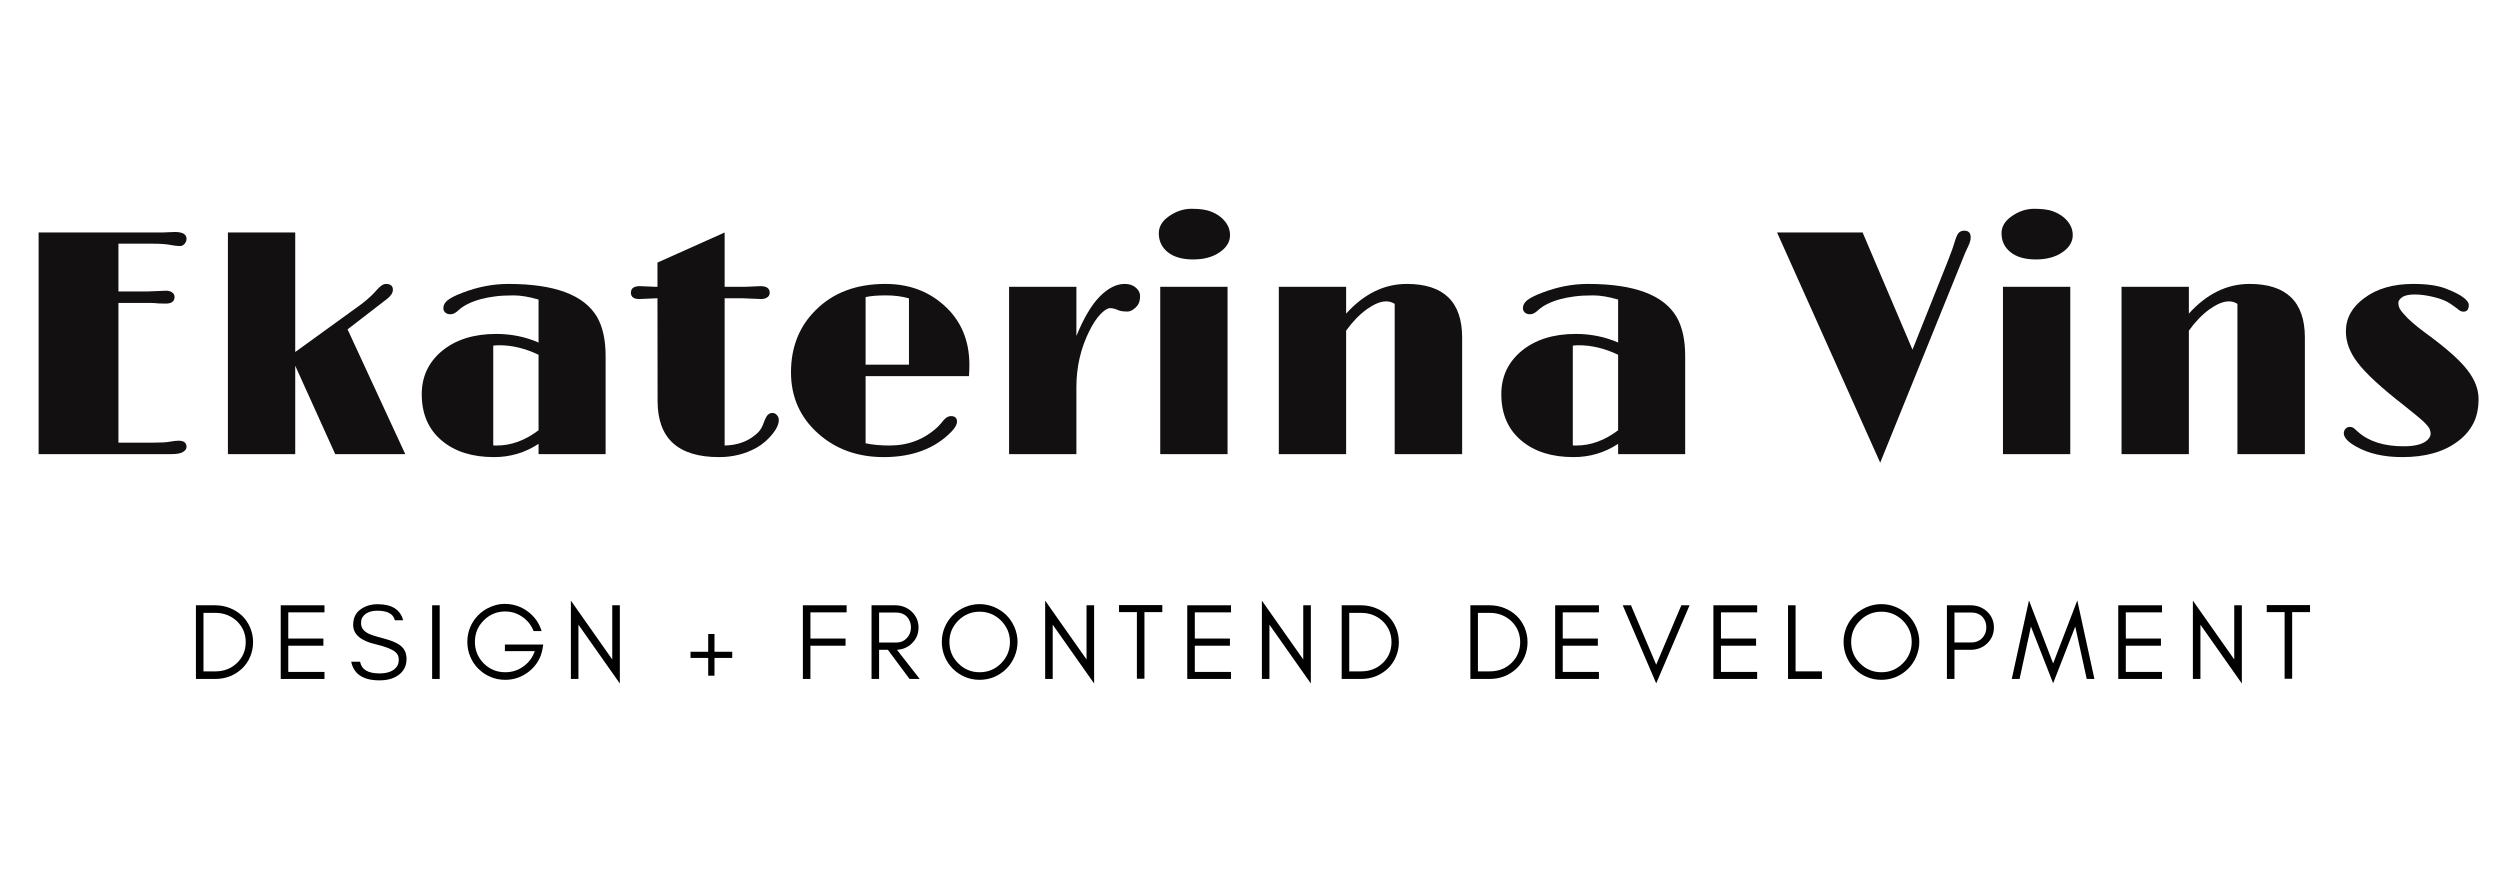 <?xml version="1.0" encoding="UTF-8"?><svg xmlns="http://www.w3.org/2000/svg" xmlns:xlink="http://www.w3.org/1999/xlink" width="300" zoomAndPan="magnify" viewBox="0 0 300 105" height="105" preserveAspectRatio="xMidYMid meet" version="1.0"><defs><g><g id="glyph-0-0"/><g id="glyph-0-1"><path d="M 19.812 -1.609 C 20.445 -1.609 20.766 -1.359 20.766 -0.859 C 20.766 -0.641 20.629 -0.441 20.359 -0.266 C 20.086 -0.086 19.613 0 18.938 0 L 3.016 0 L 3.016 -26.594 C 7.953 -26.594 12.891 -26.594 17.828 -26.594 L 19.359 -26.656 C 20.297 -26.656 20.766 -26.379 20.766 -25.828 C 20.766 -25.617 20.688 -25.422 20.531 -25.234 C 20.375 -25.055 20.195 -24.969 20 -24.969 C 19.676 -24.969 19.332 -25.004 18.969 -25.078 C 18.426 -25.191 17.688 -25.25 16.75 -25.25 L 12.594 -25.25 L 12.594 -19.516 L 16.016 -19.516 C 16.016 -19.516 16.785 -19.547 18.328 -19.609 C 18.609 -19.609 18.844 -19.539 19.031 -19.406 C 19.227 -19.281 19.328 -19.098 19.328 -18.859 C 19.328 -18.328 18.973 -18.062 18.266 -18.062 L 17.469 -18.078 C 17.051 -18.117 16.707 -18.141 16.438 -18.141 L 12.594 -18.141 L 12.594 -1.375 L 16.75 -1.375 C 17.676 -1.375 18.332 -1.41 18.719 -1.484 C 19.188 -1.566 19.551 -1.609 19.812 -1.609 Z M 19.812 -1.609 "/></g><g id="glyph-0-2"><path d="M 3.25 -26.594 L 11.328 -26.594 L 11.328 -12.25 L 19.25 -17.984 C 20 -18.555 20.598 -19.102 21.047 -19.625 C 21.504 -20.156 21.891 -20.422 22.203 -20.422 C 22.766 -20.422 23.047 -20.188 23.047 -19.719 C 23.047 -19.363 22.832 -19.016 22.406 -18.672 L 17.609 -14.969 L 24.531 0 L 16.125 0 L 11.328 -10.609 L 11.328 0 L 3.25 0 Z M 3.25 -26.594 "/></g><g id="glyph-0-3"><path d="M 15.828 -1.234 C 14.223 -0.172 12.441 0.359 10.484 0.359 C 7.891 0.359 5.812 -0.289 4.25 -1.594 C 2.625 -2.938 1.812 -4.801 1.812 -7.188 C 1.812 -9.289 2.617 -11.02 4.234 -12.375 C 5.891 -13.738 8.062 -14.422 10.75 -14.422 C 12.551 -14.422 14.242 -14.078 15.828 -13.391 L 15.828 -18.547 C 14.691 -18.879 13.688 -19.047 12.812 -19.047 C 11.938 -19.047 11.195 -19.004 10.594 -18.922 C 10 -18.848 9.43 -18.738 8.891 -18.594 C 7.723 -18.27 6.836 -17.832 6.234 -17.281 C 5.891 -16.945 5.57 -16.781 5.281 -16.781 C 4.988 -16.781 4.77 -16.852 4.625 -17 C 4.477 -17.145 4.406 -17.305 4.406 -17.484 C 4.406 -17.66 4.438 -17.816 4.5 -17.953 C 4.562 -18.098 4.676 -18.25 4.844 -18.406 C 5.227 -18.727 5.859 -19.051 6.734 -19.375 C 8.547 -20.07 10.367 -20.422 12.203 -20.422 C 17.766 -20.422 21.316 -19.094 22.859 -16.438 C 23.535 -15.25 23.875 -13.695 23.875 -11.781 L 23.875 0 L 15.828 0 Z M 15.828 -11.922 C 14.242 -12.68 12.672 -13.062 11.109 -13.062 C 10.859 -13.062 10.617 -13.047 10.391 -13.016 L 10.391 -1.047 C 10.453 -1.035 10.52 -1.031 10.594 -1.031 C 10.676 -1.031 10.754 -1.031 10.828 -1.031 C 12.547 -1.031 14.211 -1.641 15.828 -2.859 Z M 15.828 -11.922 "/></g><g id="glyph-0-4"><path d="M 10.984 0.359 C 6.066 0.359 3.609 -1.883 3.609 -6.375 L 3.594 -18.703 L 1.422 -18.609 C 0.742 -18.609 0.406 -18.863 0.406 -19.375 C 0.406 -19.895 0.77 -20.156 1.5 -20.156 L 3.312 -20.078 L 3.594 -20.078 L 3.594 -22.984 L 11.656 -26.594 L 11.656 -20.078 L 14.172 -20.078 L 15.953 -20.156 C 16.691 -20.156 17.062 -19.891 17.062 -19.359 C 17.062 -19.117 16.957 -18.93 16.75 -18.797 C 16.551 -18.672 16.316 -18.609 16.047 -18.609 L 13.719 -18.703 L 11.656 -18.703 L 11.656 -1.031 C 13.125 -1.062 14.348 -1.484 15.328 -2.297 C 15.785 -2.641 16.109 -3.086 16.297 -3.641 C 16.492 -4.191 16.672 -4.547 16.828 -4.703 C 16.984 -4.859 17.172 -4.938 17.391 -4.938 C 17.598 -4.938 17.773 -4.852 17.922 -4.688 C 18.078 -4.52 18.156 -4.316 18.156 -4.078 C 18.156 -3.848 18.094 -3.594 17.969 -3.312 C 17.844 -3.031 17.656 -2.734 17.406 -2.422 C 16.844 -1.723 16.191 -1.164 15.453 -0.75 C 14.109 -0.008 12.617 0.359 10.984 0.359 Z M 10.984 0.359 "/></g><g id="glyph-0-5"><path d="M 20.703 -4.562 C 21.191 -4.562 21.438 -4.336 21.438 -3.891 C 21.438 -3.555 21.211 -3.156 20.766 -2.688 C 18.785 -0.656 16.078 0.359 12.641 0.359 C 9.535 0.359 6.926 -0.57 4.812 -2.438 C 2.613 -4.383 1.516 -6.844 1.516 -9.812 C 1.516 -12.844 2.508 -15.336 4.5 -17.297 C 6.582 -19.379 9.363 -20.422 12.844 -20.422 C 15.625 -20.422 17.961 -19.57 19.859 -17.875 C 21.898 -16.062 22.922 -13.676 22.922 -10.719 C 22.922 -10.289 22.906 -9.836 22.875 -9.359 L 10.469 -9.359 L 10.469 -1.297 C 11.32 -1.117 12.281 -1.031 13.344 -1.031 C 15.602 -1.031 17.531 -1.773 19.125 -3.266 C 19.445 -3.598 19.676 -3.859 19.812 -4.047 C 20.102 -4.391 20.398 -4.562 20.703 -4.562 Z M 15.672 -18.688 C 14.859 -18.926 13.938 -19.047 12.906 -19.047 C 11.883 -19.047 11.07 -18.977 10.469 -18.844 L 10.469 -10.734 L 15.672 -10.734 Z M 15.672 -18.688 "/></g><g id="glyph-0-6"><path d="M 3.25 -20.078 L 11.328 -20.078 L 11.328 -14.172 C 12.203 -16.316 13.133 -17.895 14.125 -18.906 C 15.125 -19.914 16.125 -20.422 17.125 -20.422 C 17.688 -20.422 18.133 -20.27 18.469 -19.969 C 18.801 -19.676 18.969 -19.348 18.969 -18.984 C 18.969 -18.617 18.914 -18.328 18.812 -18.109 C 18.719 -17.898 18.586 -17.723 18.422 -17.578 C 18.086 -17.266 17.77 -17.109 17.469 -17.109 C 16.988 -17.109 16.633 -17.156 16.406 -17.25 C 16.02 -17.426 15.676 -17.516 15.375 -17.516 C 15.07 -17.516 14.688 -17.273 14.219 -16.797 C 13.758 -16.316 13.316 -15.648 12.891 -14.797 C 11.848 -12.711 11.328 -10.457 11.328 -8.031 L 11.328 0 L 3.25 0 Z M 3.25 -20.078 "/></g><g id="glyph-0-7"><path d="M 7.203 -23.359 C 5.91 -23.359 4.898 -23.645 4.172 -24.219 C 3.441 -24.801 3.078 -25.562 3.078 -26.5 C 3.078 -27.289 3.477 -27.969 4.281 -28.531 C 5.133 -29.133 6.035 -29.438 6.984 -29.438 C 7.941 -29.438 8.68 -29.344 9.203 -29.156 C 9.723 -28.969 10.164 -28.723 10.531 -28.422 C 11.258 -27.805 11.625 -27.094 11.625 -26.281 C 11.625 -25.469 11.207 -24.781 10.375 -24.219 C 9.551 -23.645 8.492 -23.359 7.203 -23.359 Z M 3.25 -20.078 L 11.328 -20.078 L 11.328 0 L 3.25 0 Z M 3.25 -20.078 "/></g><g id="glyph-0-8"><path d="M 17.156 -18.031 C 16.844 -18.227 16.504 -18.328 16.141 -18.328 C 15.785 -18.328 15.41 -18.242 15.016 -18.078 C 14.629 -17.91 14.223 -17.676 13.797 -17.375 C 12.91 -16.727 12.086 -15.875 11.328 -14.812 L 11.328 0 L 3.25 0 L 3.25 -20.078 L 11.328 -20.078 L 11.328 -16.859 C 13.473 -19.234 15.898 -20.422 18.609 -20.422 C 23.035 -20.422 25.25 -18.273 25.25 -13.984 L 25.25 0 L 17.156 0 Z M 17.156 -18.031 "/></g><g id="glyph-0-9"/><g id="glyph-0-10"><path d="M 22.297 -26.812 C 22.805 -26.812 23.062 -26.539 23.062 -26 C 23.062 -25.719 22.977 -25.398 22.812 -25.047 C 22.645 -24.691 22.508 -24.398 22.406 -24.172 L 12.203 1.031 L -0.172 -26.594 L 10.094 -26.594 L 16.078 -12.531 L 20.266 -23.031 C 20.711 -24.156 21.004 -24.969 21.141 -25.469 C 21.285 -25.969 21.438 -26.316 21.594 -26.516 C 21.758 -26.711 21.992 -26.812 22.297 -26.812 Z M 22.297 -26.812 "/></g><g id="glyph-0-11"><path d="M 1.781 -2.516 C 1.781 -2.703 1.848 -2.875 1.984 -3.031 C 2.117 -3.188 2.289 -3.266 2.5 -3.266 C 2.707 -3.266 2.883 -3.203 3.031 -3.078 C 3.031 -3.078 3.188 -2.938 3.5 -2.656 C 4.801 -1.508 6.625 -0.938 8.969 -0.938 C 10.539 -0.938 11.555 -1.266 12.016 -1.922 C 12.141 -2.098 12.203 -2.273 12.203 -2.453 C 12.203 -2.629 12.164 -2.801 12.094 -2.969 C 12.031 -3.145 11.883 -3.352 11.656 -3.594 C 11.426 -3.844 11.109 -4.133 10.703 -4.469 L 9.047 -5.812 C 6.305 -7.938 4.43 -9.664 3.422 -11 C 2.492 -12.219 2.031 -13.457 2.031 -14.719 C 2.031 -16.312 2.766 -17.645 4.234 -18.719 C 5.742 -19.852 7.703 -20.422 10.109 -20.422 C 11.805 -20.422 13.141 -20.223 14.109 -19.828 C 15.086 -19.441 15.773 -19.086 16.172 -18.766 C 16.578 -18.453 16.781 -18.16 16.781 -17.891 C 16.781 -17.359 16.566 -17.094 16.141 -17.094 C 15.941 -17.094 15.758 -17.16 15.594 -17.297 C 15.426 -17.441 15.094 -17.688 14.594 -18.031 C 14.094 -18.375 13.426 -18.645 12.594 -18.844 C 11.77 -19.051 11 -19.156 10.281 -19.156 C 9.57 -19.156 9.066 -19.039 8.766 -18.812 C 8.473 -18.594 8.328 -18.375 8.328 -18.156 C 8.328 -17.938 8.367 -17.727 8.453 -17.531 C 8.547 -17.332 8.711 -17.102 8.953 -16.844 C 9.504 -16.188 10.383 -15.414 11.594 -14.531 C 12.812 -13.645 13.836 -12.832 14.672 -12.094 C 15.516 -11.352 16.176 -10.664 16.656 -10.031 C 17.52 -8.906 17.953 -7.766 17.953 -6.609 C 17.953 -5.461 17.738 -4.477 17.312 -3.656 C 16.883 -2.832 16.273 -2.129 15.484 -1.547 C 13.816 -0.273 11.594 0.359 8.812 0.359 C 6.582 0.359 4.723 -0.066 3.234 -0.922 C 2.266 -1.461 1.781 -1.992 1.781 -2.516 Z M 1.781 -2.516 "/></g><g id="glyph-1-0"><path d="M 7.836 -4.418 C 7.836 -5.055 7.707 -5.641 7.473 -6.188 C 7.238 -6.734 6.914 -7.199 6.512 -7.59 C 6.098 -7.98 5.613 -8.281 5.07 -8.5 C 4.512 -8.723 3.914 -8.84 3.289 -8.84 L 0.977 -8.84 L 0.977 0 L 3.289 0 C 3.914 0 4.512 -0.105 5.07 -0.324 C 5.613 -0.547 6.098 -0.859 6.512 -1.246 C 6.914 -1.637 7.238 -2.094 7.473 -2.637 C 7.707 -3.184 7.836 -3.77 7.836 -4.418 Z M 6.953 -4.418 C 6.953 -3.406 6.59 -2.559 5.887 -1.898 C 5.188 -1.234 4.328 -0.91 3.312 -0.91 L 1.883 -0.91 L 1.883 -7.93 L 3.312 -7.93 C 4.328 -7.93 5.188 -7.59 5.887 -6.941 C 6.59 -6.266 6.953 -5.422 6.953 -4.418 Z M 6.953 -4.418 "/></g><g id="glyph-1-1"><path d="M 6.227 0 L 6.227 -0.844 L 1.883 -0.844 L 1.883 -3.988 L 6.098 -3.988 L 6.098 -4.848 L 1.883 -4.848 L 1.883 -7.992 L 6.227 -7.992 L 6.227 -8.84 L 0.977 -8.84 L 0.977 0 Z M 6.227 0 "/></g><g id="glyph-1-2"><path d="M 3.418 -4.16 C 4.562 -3.887 5.344 -3.586 5.758 -3.25 C 6.043 -3.016 6.188 -2.715 6.188 -2.352 C 6.188 -1.988 6.109 -1.691 5.953 -1.48 C 5.562 -0.938 4.859 -0.664 3.875 -0.664 C 2.496 -0.664 1.715 -1.129 1.547 -2.066 L 0.48 -2.066 C 0.793 -0.57 1.922 0.168 3.875 0.168 C 4.742 0.168 5.473 -0.012 6.059 -0.402 C 6.758 -0.859 7.121 -1.535 7.121 -2.418 C 7.121 -3.145 6.836 -3.703 6.266 -4.094 C 5.863 -4.379 5.211 -4.641 4.316 -4.875 C 3.406 -5.109 2.82 -5.305 2.547 -5.445 C 1.949 -5.746 1.652 -6.16 1.664 -6.707 C 1.664 -6.992 1.715 -7.238 1.844 -7.422 C 2.184 -7.93 2.781 -8.188 3.641 -8.188 C 4.848 -8.188 5.535 -7.797 5.719 -7.043 L 6.707 -7.043 C 6.383 -8.32 5.355 -8.969 3.641 -8.969 C 2.859 -8.969 2.172 -8.762 1.598 -8.344 C 1.016 -7.93 0.715 -7.316 0.715 -6.484 C 0.715 -5.355 1.625 -4.574 3.418 -4.16 Z M 3.418 -4.16 "/></g><g id="glyph-1-3"><path d="M 1.883 0 L 1.883 -8.84 L 0.977 -8.84 L 0.977 0 Z M 1.883 0 "/></g><g id="glyph-1-4"><path d="M 9.695 -4.133 L 5.094 -4.133 L 5.094 -3.34 L 8.684 -3.34 C 8.41 -2.574 7.953 -1.949 7.305 -1.496 C 6.656 -1.027 5.926 -0.805 5.133 -0.805 C 4.121 -0.805 3.262 -1.156 2.547 -1.871 C 1.844 -2.586 1.496 -3.457 1.496 -4.457 C 1.496 -5.457 1.844 -6.316 2.559 -7.031 C 3.262 -7.734 4.121 -8.098 5.133 -8.098 C 5.887 -8.098 6.578 -7.875 7.188 -7.449 C 7.812 -7.02 8.254 -6.461 8.539 -5.746 L 9.5 -5.746 C 9.203 -6.719 8.645 -7.5 7.836 -8.098 C 7.031 -8.695 6.098 -9.008 5.043 -9.008 C 4.473 -9.008 3.914 -8.879 3.367 -8.645 C 2.809 -8.41 2.328 -8.086 1.91 -7.668 C 1.496 -7.254 1.168 -6.773 0.938 -6.227 C 0.703 -5.668 0.586 -5.07 0.586 -4.445 C 0.586 -3.82 0.703 -3.223 0.938 -2.676 C 1.168 -2.117 1.496 -1.637 1.91 -1.223 C 2.328 -0.805 2.809 -0.48 3.367 -0.246 C 3.914 -0.012 4.512 0.105 5.133 0.105 C 6.199 0.105 7.16 -0.234 8.02 -0.922 C 8.879 -1.625 9.41 -2.508 9.605 -3.586 Z M 9.695 -4.133 "/></g><g id="glyph-1-5"><path d="M 1.883 -6.512 L 6.852 0.547 L 6.852 -8.84 L 5.941 -8.84 L 5.941 -2.34 L 0.977 -9.398 L 0.977 0 L 1.883 0 Z M 1.883 -6.512 "/></g><g id="glyph-1-6"/><g id="glyph-1-7"><path d="M 5.496 -2.523 L 5.496 -3.262 L 3.367 -3.262 L 3.367 -5.395 L 2.613 -5.395 L 2.613 -3.262 L 0.492 -3.262 L 0.492 -2.523 L 2.613 -2.523 L 2.613 -0.391 L 3.367 -0.391 L 3.367 -2.523 Z M 5.496 -2.523 "/></g><g id="glyph-1-8"><path d="M 6.227 -7.992 L 6.227 -8.84 L 0.977 -8.84 L 0.977 0 L 1.883 0 L 1.883 -3.988 L 6.098 -3.988 L 6.098 -4.848 L 1.883 -4.848 L 1.883 -7.992 Z M 6.227 -7.992 "/></g><g id="glyph-1-9"><path d="M 1.883 -4.367 L 1.883 -7.969 L 3.938 -7.969 C 4.473 -7.969 4.898 -7.797 5.227 -7.461 C 5.535 -7.121 5.707 -6.707 5.707 -6.188 C 5.707 -5.668 5.535 -5.238 5.199 -4.887 C 4.859 -4.535 4.445 -4.367 3.938 -4.367 Z M 6.617 -6.172 C 6.617 -6.926 6.328 -7.578 5.785 -8.086 C 5.25 -8.578 4.59 -8.84 3.809 -8.84 L 0.977 -8.84 L 0.977 0 L 1.883 0 L 1.883 -3.496 L 2.938 -3.496 L 5.535 0 L 6.758 0 L 4.027 -3.496 C 4.719 -3.535 5.305 -3.781 5.785 -4.238 C 6.328 -4.742 6.617 -5.395 6.617 -6.172 Z M 6.617 -6.172 "/></g><g id="glyph-1-10"><path d="M 8.762 -4.445 C 8.762 -3.43 8.395 -2.574 7.695 -1.871 C 6.98 -1.156 6.121 -0.805 5.121 -0.805 C 4.121 -0.805 3.262 -1.156 2.559 -1.871 C 1.844 -2.574 1.496 -3.43 1.496 -4.445 C 1.496 -5.434 1.844 -6.289 2.559 -7.004 C 3.262 -7.707 4.121 -8.07 5.121 -8.07 C 6.121 -8.07 6.98 -7.707 7.695 -7.004 C 8.395 -6.289 8.762 -5.434 8.762 -4.445 Z M 9.672 -4.445 C 9.672 -5.07 9.539 -5.652 9.305 -6.211 C 9.07 -6.758 8.746 -7.238 8.332 -7.656 C 7.914 -8.059 7.434 -8.383 6.891 -8.617 C 6.328 -8.852 5.746 -8.98 5.121 -8.98 C 4.496 -8.98 3.898 -8.852 3.352 -8.617 C 2.809 -8.383 2.328 -8.059 1.91 -7.656 C 1.496 -7.238 1.168 -6.758 0.938 -6.211 C 0.703 -5.652 0.586 -5.07 0.586 -4.445 C 0.586 -3.82 0.703 -3.223 0.938 -2.676 C 1.168 -2.117 1.496 -1.637 1.91 -1.223 C 2.328 -0.805 2.809 -0.48 3.352 -0.246 C 3.898 -0.012 4.496 0.105 5.121 0.105 C 5.746 0.105 6.328 -0.012 6.891 -0.246 C 7.434 -0.48 7.914 -0.805 8.332 -1.223 C 8.746 -1.637 9.07 -2.117 9.305 -2.676 C 9.539 -3.223 9.672 -3.82 9.672 -4.445 Z M 9.672 -4.445 "/></g><g id="glyph-1-11"><path d="M 0.262 -8.02 L 2.406 -8.02 L 2.406 -0.027 L 3.312 -0.027 L 3.312 -8.02 L 5.457 -8.02 L 5.457 -8.863 L 0.262 -8.863 Z M 0.262 -8.02 "/></g><g id="glyph-1-12"><path d="M 4.145 0.531 L 8.148 -8.84 L 7.16 -8.84 L 4.145 -1.715 L 1.117 -8.84 L 0.129 -8.84 Z M 4.145 0.531 "/></g><g id="glyph-1-13"><path d="M 1.883 -0.91 L 1.883 -8.84 L 0.977 -8.84 L 0.977 0 L 5.043 0 L 5.043 -0.91 Z M 1.883 -0.91 "/></g><g id="glyph-1-14"><path d="M 1.883 -4.379 L 1.883 -7.969 L 3.938 -7.969 C 4.473 -7.969 4.898 -7.797 5.227 -7.473 C 5.535 -7.137 5.707 -6.719 5.707 -6.199 C 5.707 -5.668 5.535 -5.238 5.199 -4.887 C 4.859 -4.551 4.445 -4.379 3.938 -4.379 Z M 6.617 -6.172 C 6.617 -6.953 6.328 -7.59 5.785 -8.098 C 5.238 -8.59 4.59 -8.84 3.809 -8.84 L 0.977 -8.84 L 0.977 0 L 1.883 0 L 1.883 -3.496 L 3.809 -3.496 C 4.59 -3.496 5.25 -3.742 5.785 -4.238 C 6.328 -4.758 6.617 -5.395 6.617 -6.172 Z M 6.617 -6.172 "/></g><g id="glyph-1-15"><path d="M 9.125 0 L 10.047 0 L 7.992 -9.422 L 5.094 -1.859 L 2.195 -9.422 L 0.129 0 L 1.066 0 L 2.43 -6.289 L 5.094 0.52 L 7.746 -6.289 Z M 9.125 0 "/></g></g></defs><g fill="rgb(7.059%, 6.27%, 6.27%)" fill-opacity="1"><use x="1.618" y="54.493" xmlns:xlink="http://www.w3.org/1999/xlink" xlink:href="#glyph-0-1" xlink:type="simple" xlink:actuate="onLoad" xlink:show="embed"/></g><g fill="rgb(7.059%, 6.27%, 6.27%)" fill-opacity="1"><use x="24.099" y="54.493" xmlns:xlink="http://www.w3.org/1999/xlink" xlink:href="#glyph-0-2" xlink:type="simple" xlink:actuate="onLoad" xlink:show="embed"/></g><g fill="rgb(7.059%, 6.27%, 6.27%)" fill-opacity="1"><use x="48.798" y="54.493" xmlns:xlink="http://www.w3.org/1999/xlink" xlink:href="#glyph-0-3" xlink:type="simple" xlink:actuate="onLoad" xlink:show="embed"/></g><g fill="rgb(7.059%, 6.27%, 6.27%)" fill-opacity="1"><use x="75.302" y="54.493" xmlns:xlink="http://www.w3.org/1999/xlink" xlink:href="#glyph-0-4" xlink:type="simple" xlink:actuate="onLoad" xlink:show="embed"/></g><g fill="rgb(7.059%, 6.27%, 6.27%)" fill-opacity="1"><use x="93.403" y="54.493" xmlns:xlink="http://www.w3.org/1999/xlink" xlink:href="#glyph-0-5" xlink:type="simple" xlink:actuate="onLoad" xlink:show="embed"/></g><g fill="rgb(7.059%, 6.27%, 6.27%)" fill-opacity="1"><use x="117.839" y="54.493" xmlns:xlink="http://www.w3.org/1999/xlink" xlink:href="#glyph-0-6" xlink:type="simple" xlink:actuate="onLoad" xlink:show="embed"/></g><g fill="rgb(7.059%, 6.27%, 6.27%)" fill-opacity="1"><use x="135.978" y="54.493" xmlns:xlink="http://www.w3.org/1999/xlink" xlink:href="#glyph-0-7" xlink:type="simple" xlink:actuate="onLoad" xlink:show="embed"/></g><g fill="rgb(7.059%, 6.27%, 6.27%)" fill-opacity="1"><use x="150.207" y="54.493" xmlns:xlink="http://www.w3.org/1999/xlink" xlink:href="#glyph-0-8" xlink:type="simple" xlink:actuate="onLoad" xlink:show="embed"/></g><g fill="rgb(7.059%, 6.27%, 6.27%)" fill-opacity="1"><use x="178.346" y="54.493" xmlns:xlink="http://www.w3.org/1999/xlink" xlink:href="#glyph-0-3" xlink:type="simple" xlink:actuate="onLoad" xlink:show="embed"/></g><g fill="rgb(7.059%, 6.27%, 6.27%)" fill-opacity="1"><use x="204.85" y="54.493" xmlns:xlink="http://www.w3.org/1999/xlink" xlink:href="#glyph-0-9" xlink:type="simple" xlink:actuate="onLoad" xlink:show="embed"/></g><g fill="rgb(7.059%, 6.27%, 6.27%)" fill-opacity="1"><use x="213.421" y="54.493" xmlns:xlink="http://www.w3.org/1999/xlink" xlink:href="#glyph-0-10" xlink:type="simple" xlink:actuate="onLoad" xlink:show="embed"/></g><g fill="rgb(7.059%, 6.27%, 6.27%)" fill-opacity="1"><use x="237.105" y="54.493" xmlns:xlink="http://www.w3.org/1999/xlink" xlink:href="#glyph-0-7" xlink:type="simple" xlink:actuate="onLoad" xlink:show="embed"/></g><g fill="rgb(7.059%, 6.27%, 6.27%)" fill-opacity="1"><use x="251.335" y="54.493" xmlns:xlink="http://www.w3.org/1999/xlink" xlink:href="#glyph-0-8" xlink:type="simple" xlink:actuate="onLoad" xlink:show="embed"/></g><g fill="rgb(7.059%, 6.27%, 6.27%)" fill-opacity="1"><use x="279.474" y="54.493" xmlns:xlink="http://www.w3.org/1999/xlink" xlink:href="#glyph-0-11" xlink:type="simple" xlink:actuate="onLoad" xlink:show="embed"/></g><g fill="rgb(0%, 0%, 0%)" fill-opacity="1"><use x="22.534" y="81.474" xmlns:xlink="http://www.w3.org/1999/xlink" xlink:href="#glyph-1-0" xlink:type="simple" xlink:actuate="onLoad" xlink:show="embed"/></g><g fill="rgb(0%, 0%, 0%)" fill-opacity="1"><use x="32.71" y="81.474" xmlns:xlink="http://www.w3.org/1999/xlink" xlink:href="#glyph-1-1" xlink:type="simple" xlink:actuate="onLoad" xlink:show="embed"/></g><g fill="rgb(0%, 0%, 0%)" fill-opacity="1"><use x="41.665" y="81.474" xmlns:xlink="http://www.w3.org/1999/xlink" xlink:href="#glyph-1-2" xlink:type="simple" xlink:actuate="onLoad" xlink:show="embed"/></g><g fill="rgb(0%, 0%, 0%)" fill-opacity="1"><use x="50.88" y="81.474" xmlns:xlink="http://www.w3.org/1999/xlink" xlink:href="#glyph-1-3" xlink:type="simple" xlink:actuate="onLoad" xlink:show="embed"/></g><g fill="rgb(0%, 0%, 0%)" fill-opacity="1"><use x="55.494" y="81.474" xmlns:xlink="http://www.w3.org/1999/xlink" xlink:href="#glyph-1-4" xlink:type="simple" xlink:actuate="onLoad" xlink:show="embed"/></g><g fill="rgb(0%, 0%, 0%)" fill-opacity="1"><use x="67.529" y="81.474" xmlns:xlink="http://www.w3.org/1999/xlink" xlink:href="#glyph-1-5" xlink:type="simple" xlink:actuate="onLoad" xlink:show="embed"/></g><g fill="rgb(0%, 0%, 0%)" fill-opacity="1"><use x="77.107" y="81.474" xmlns:xlink="http://www.w3.org/1999/xlink" xlink:href="#glyph-1-6" xlink:type="simple" xlink:actuate="onLoad" xlink:show="embed"/></g><g fill="rgb(0%, 0%, 0%)" fill-opacity="1"><use x="82.371" y="81.474" xmlns:xlink="http://www.w3.org/1999/xlink" xlink:href="#glyph-1-7" xlink:type="simple" xlink:actuate="onLoad" xlink:show="embed"/></g><g fill="rgb(0%, 0%, 0%)" fill-opacity="1"><use x="90.104" y="81.474" xmlns:xlink="http://www.w3.org/1999/xlink" xlink:href="#glyph-1-6" xlink:type="simple" xlink:actuate="onLoad" xlink:show="embed"/></g><g fill="rgb(0%, 0%, 0%)" fill-opacity="1"><use x="95.368" y="81.474" xmlns:xlink="http://www.w3.org/1999/xlink" xlink:href="#glyph-1-8" xlink:type="simple" xlink:actuate="onLoad" xlink:show="embed"/></g><g fill="rgb(0%, 0%, 0%)" fill-opacity="1"><use x="103.608" y="81.474" xmlns:xlink="http://www.w3.org/1999/xlink" xlink:href="#glyph-1-9" xlink:type="simple" xlink:actuate="onLoad" xlink:show="embed"/></g><g fill="rgb(0%, 0%, 0%)" fill-opacity="1"><use x="112.433" y="81.474" xmlns:xlink="http://www.w3.org/1999/xlink" xlink:href="#glyph-1-10" xlink:type="simple" xlink:actuate="onLoad" xlink:show="embed"/></g><g fill="rgb(0%, 0%, 0%)" fill-opacity="1"><use x="124.442" y="81.474" xmlns:xlink="http://www.w3.org/1999/xlink" xlink:href="#glyph-1-5" xlink:type="simple" xlink:actuate="onLoad" xlink:show="embed"/></g><g fill="rgb(0%, 0%, 0%)" fill-opacity="1"><use x="134.021" y="81.474" xmlns:xlink="http://www.w3.org/1999/xlink" xlink:href="#glyph-1-11" xlink:type="simple" xlink:actuate="onLoad" xlink:show="embed"/></g><g fill="rgb(0%, 0%, 0%)" fill-opacity="1"><use x="141.494" y="81.474" xmlns:xlink="http://www.w3.org/1999/xlink" xlink:href="#glyph-1-1" xlink:type="simple" xlink:actuate="onLoad" xlink:show="embed"/></g><g fill="rgb(0%, 0%, 0%)" fill-opacity="1"><use x="150.449" y="81.474" xmlns:xlink="http://www.w3.org/1999/xlink" xlink:href="#glyph-1-5" xlink:type="simple" xlink:actuate="onLoad" xlink:show="embed"/></g><g fill="rgb(0%, 0%, 0%)" fill-opacity="1"><use x="160.027" y="81.474" xmlns:xlink="http://www.w3.org/1999/xlink" xlink:href="#glyph-1-0" xlink:type="simple" xlink:actuate="onLoad" xlink:show="embed"/></g><g fill="rgb(0%, 0%, 0%)" fill-opacity="1"><use x="170.204" y="81.474" xmlns:xlink="http://www.w3.org/1999/xlink" xlink:href="#glyph-1-6" xlink:type="simple" xlink:actuate="onLoad" xlink:show="embed"/></g><g fill="rgb(0%, 0%, 0%)" fill-opacity="1"><use x="175.468" y="81.474" xmlns:xlink="http://www.w3.org/1999/xlink" xlink:href="#glyph-1-0" xlink:type="simple" xlink:actuate="onLoad" xlink:show="embed"/></g><g fill="rgb(0%, 0%, 0%)" fill-opacity="1"><use x="185.644" y="81.474" xmlns:xlink="http://www.w3.org/1999/xlink" xlink:href="#glyph-1-1" xlink:type="simple" xlink:actuate="onLoad" xlink:show="embed"/></g><g fill="rgb(0%, 0%, 0%)" fill-opacity="1"><use x="194.599" y="81.474" xmlns:xlink="http://www.w3.org/1999/xlink" xlink:href="#glyph-1-12" xlink:type="simple" xlink:actuate="onLoad" xlink:show="embed"/></g><g fill="rgb(0%, 0%, 0%)" fill-opacity="1"><use x="204.632" y="81.474" xmlns:xlink="http://www.w3.org/1999/xlink" xlink:href="#glyph-1-1" xlink:type="simple" xlink:actuate="onLoad" xlink:show="embed"/></g><g fill="rgb(0%, 0%, 0%)" fill-opacity="1"><use x="213.587" y="81.474" xmlns:xlink="http://www.w3.org/1999/xlink" xlink:href="#glyph-1-13" xlink:type="simple" xlink:actuate="onLoad" xlink:show="embed"/></g><g fill="rgb(0%, 0%, 0%)" fill-opacity="1"><use x="220.644" y="81.474" xmlns:xlink="http://www.w3.org/1999/xlink" xlink:href="#glyph-1-10" xlink:type="simple" xlink:actuate="onLoad" xlink:show="embed"/></g><g fill="rgb(0%, 0%, 0%)" fill-opacity="1"><use x="232.653" y="81.474" xmlns:xlink="http://www.w3.org/1999/xlink" xlink:href="#glyph-1-14" xlink:type="simple" xlink:actuate="onLoad" xlink:show="embed"/></g><g fill="rgb(0%, 0%, 0%)" fill-opacity="1"><use x="241.283" y="81.474" xmlns:xlink="http://www.w3.org/1999/xlink" xlink:href="#glyph-1-15" xlink:type="simple" xlink:actuate="onLoad" xlink:show="embed"/></g><g fill="rgb(0%, 0%, 0%)" fill-opacity="1"><use x="253.214" y="81.474" xmlns:xlink="http://www.w3.org/1999/xlink" xlink:href="#glyph-1-1" xlink:type="simple" xlink:actuate="onLoad" xlink:show="embed"/></g><g fill="rgb(0%, 0%, 0%)" fill-opacity="1"><use x="262.169" y="81.474" xmlns:xlink="http://www.w3.org/1999/xlink" xlink:href="#glyph-1-5" xlink:type="simple" xlink:actuate="onLoad" xlink:show="embed"/></g><g fill="rgb(0%, 0%, 0%)" fill-opacity="1"><use x="271.747" y="81.474" xmlns:xlink="http://www.w3.org/1999/xlink" xlink:href="#glyph-1-11" xlink:type="simple" xlink:actuate="onLoad" xlink:show="embed"/></g></svg>
